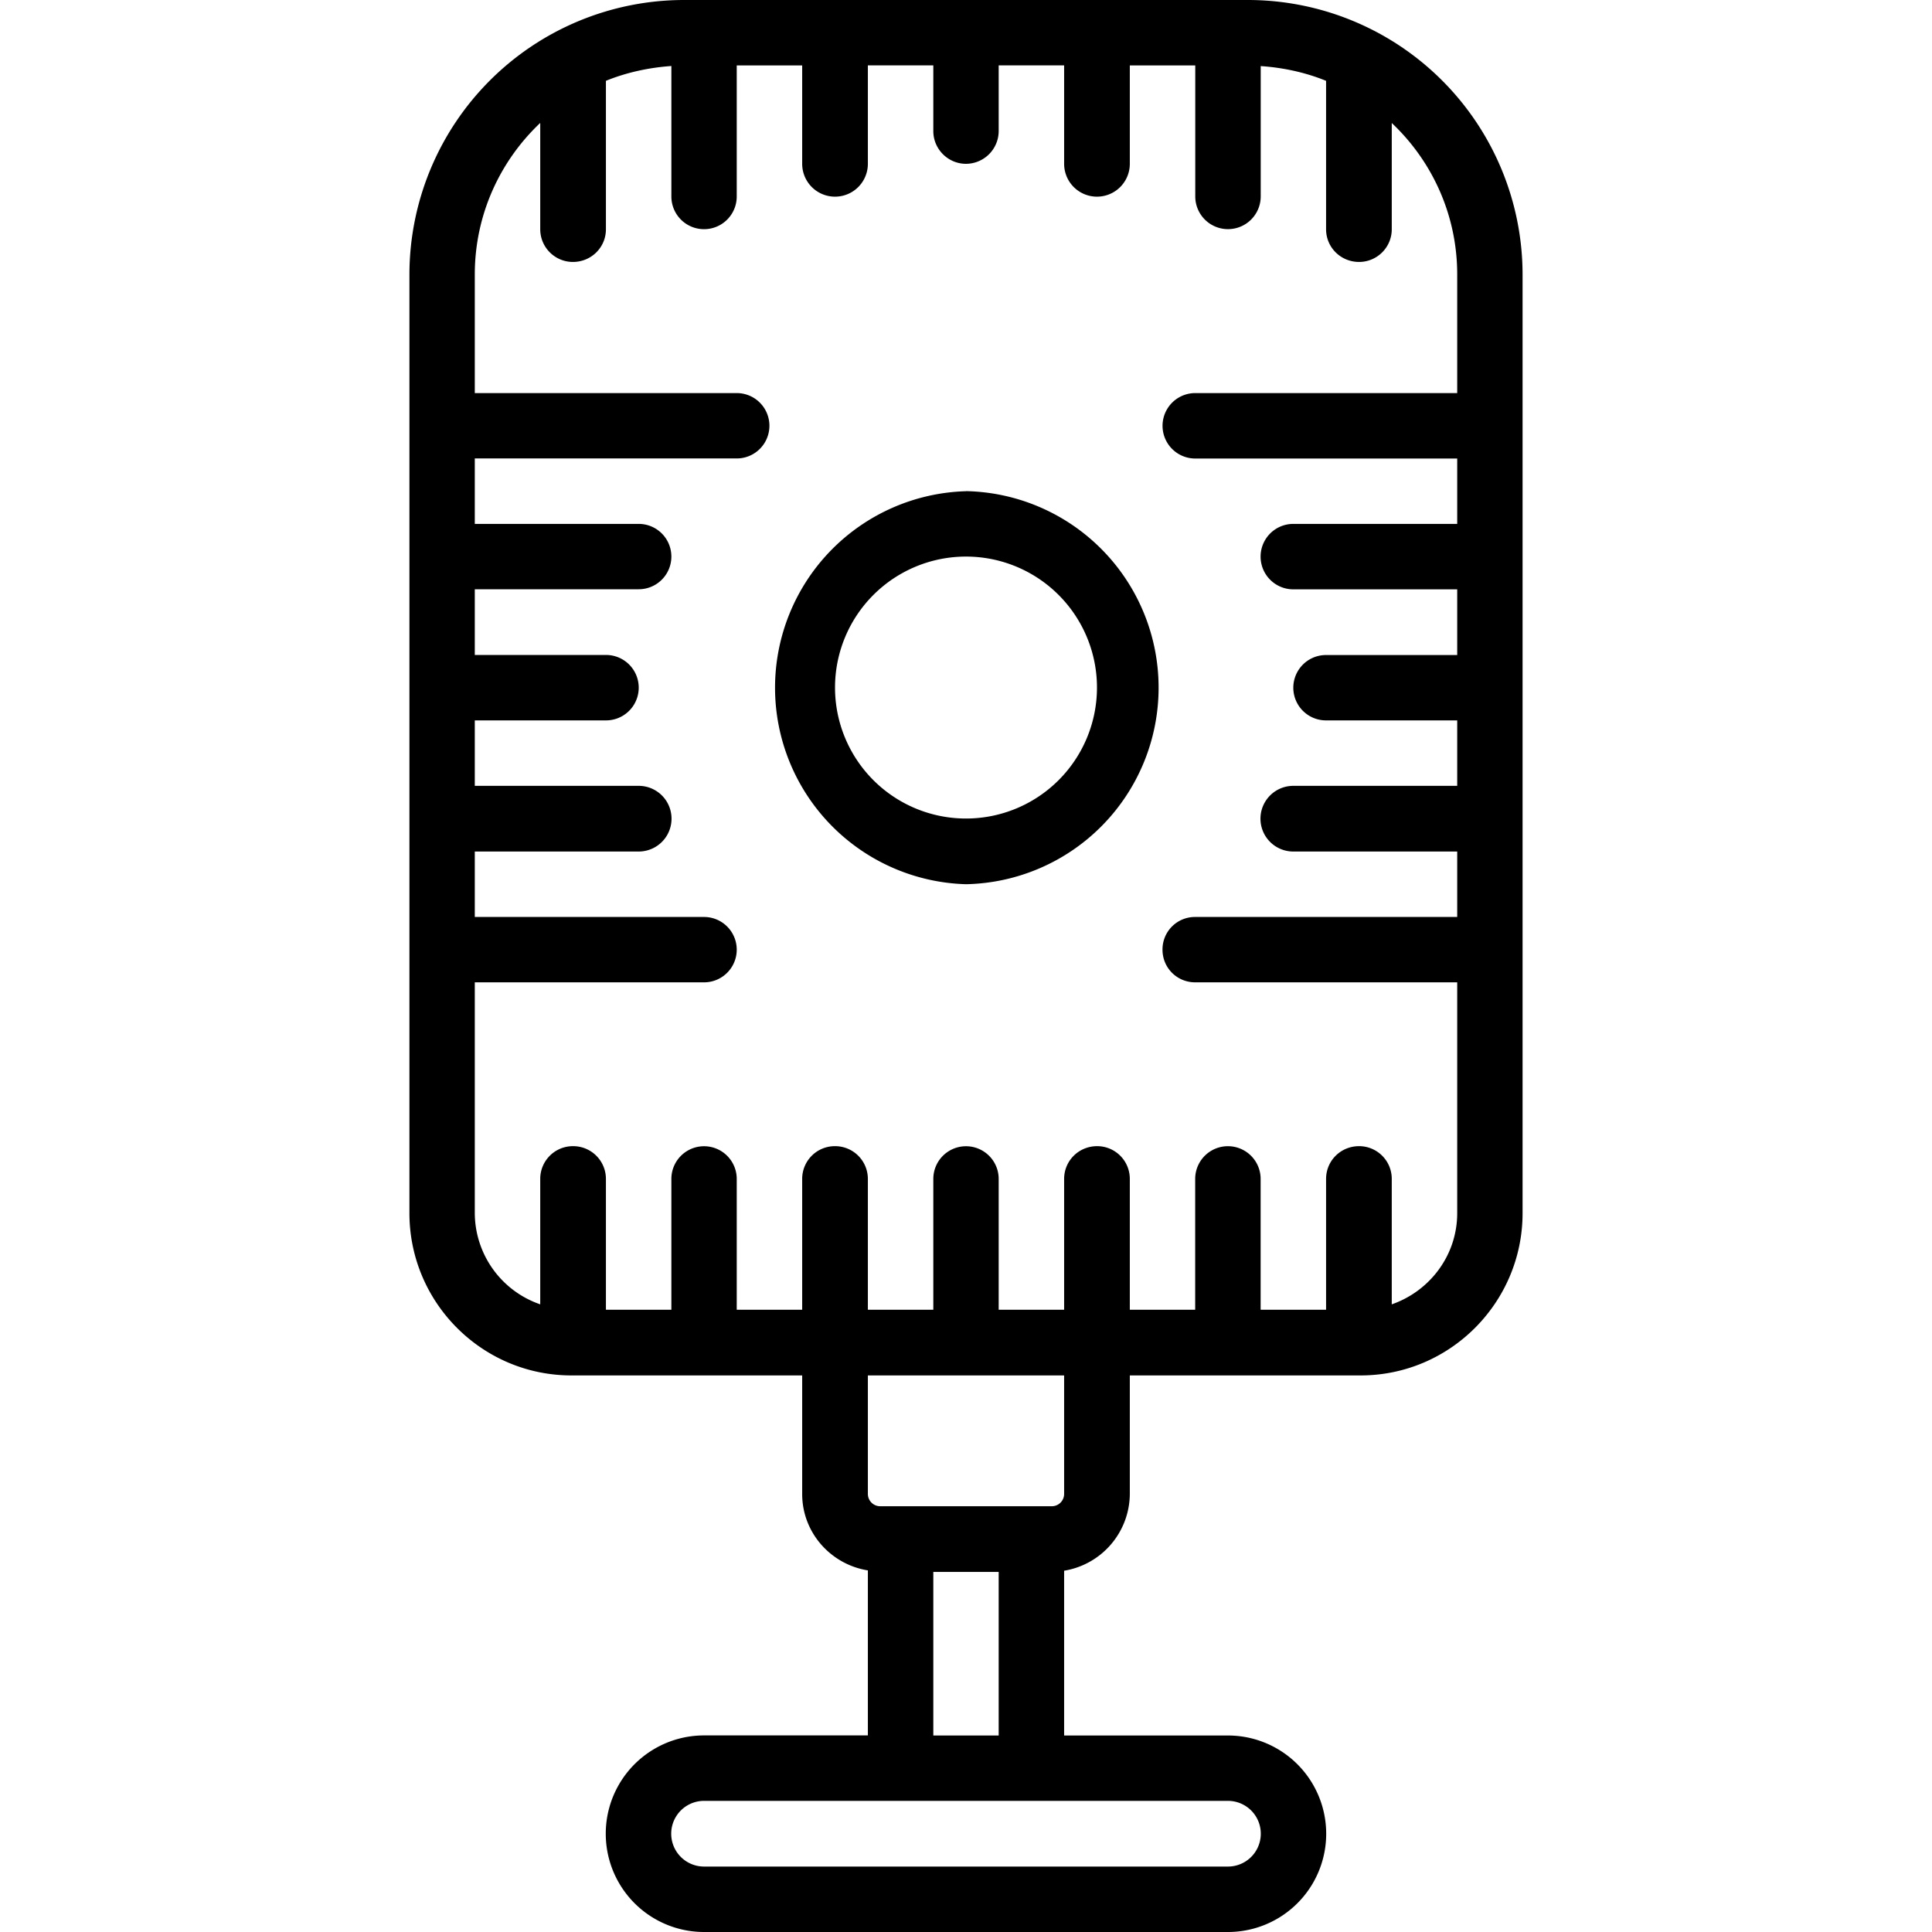 <svg xmlns="http://www.w3.org/2000/svg" width="32" height="32" viewBox="0 0 24 24">
    <path d="M15.504 0H8.496a3.413 3.413 0 0 0-3.41 3.41v11.66c0 1.11.902 2.016 2.012 2.016h2.867v1.473c0 .48.355.875.816.949v2.05H8.746a1.221 1.221 0 0 0 0 2.442h6.508a1.22 1.22 0 0 0 0-2.441h-2.035v-2.047a.973.973 0 0 0 .816-.953v-1.473h2.867c1.11 0 2.012-.906 2.012-2.016V3.41A3.413 3.413 0 0 0 15.504 0zm-.25 22.371a.408.408 0 0 1 0 .816H8.746a.408.408 0 0 1 0-.816zm-3.66-.812v-2.032h.812v2.032zm1.625-3a.153.153 0 0 1-.153.152h-2.132a.153.153 0 0 1-.153-.152v-1.473h2.438zm4.883-13.676h-3.254a.406.406 0 1 0 0 .813h3.254v.812h-2.036a.406.406 0 1 0 0 .813h2.036v.816h-1.63a.406.406 0 1 0 0 .812h1.63v.813h-2.036a.408.408 0 0 0 0 .816h2.036v.813h-3.254a.403.403 0 0 0-.407.406c0 .226.18.406.407.406h3.254v2.867c0 .528-.344.97-.813 1.133v-1.558a.406.406 0 0 0-.406-.407c-.227 0-.41.18-.41.407v1.625h-.813v-1.625a.406.406 0 1 0-.813 0v1.625h-.812v-1.625a.406.406 0 0 0-.406-.407c-.227 0-.41.18-.41.407v1.625h-.813v-1.625a.406.406 0 1 0-.812 0v1.625h-.813v-1.625a.407.407 0 0 0-.41-.407.406.406 0 0 0-.406.407v1.625h-.813v-1.625a.406.406 0 1 0-.812 0v1.625h-.813v-1.625a.407.407 0 0 0-.41-.407.406.406 0 0 0-.406.407v1.558a1.204 1.204 0 0 1-.813-1.133v-2.867h2.848a.406.406 0 1 0 0-.812H5.898v-.813h2.036a.408.408 0 0 0 0-.816H5.898v-.813h1.63a.406.406 0 1 0 0-.813h-1.63V7.32h2.036a.406.406 0 1 0 0-.812H5.898v-.813h3.254a.406.406 0 1 0 0-.812H5.898V3.41c0-.742.313-1.41.813-1.883v1.32c0 .227.184.407.406.407.227 0 .41-.18.41-.406V1.004c.25-.102.528-.164.813-.184v1.621a.406.406 0 1 0 .812 0V.813h.813v1.222a.408.408 0 0 0 .816 0V.812h.813v.817c0 .223.183.406.406.406a.408.408 0 0 0 .406-.406V.812h.813v1.223a.408.408 0 0 0 .816 0V.813h.813V2.44a.406.406 0 1 0 .813 0V.821c.284.019.562.081.812.183v1.844c0 .226.183.406.41.406.222 0 .406-.18.406-.406v-1.32c.5.472.813 1.14.813 1.882zm0 0"/>
    <path d="M12 6.102a2.442 2.442 0 0 0 0 4.882 2.442 2.442 0 0 0 0-4.883zm0 4.066a1.627 1.627 0 1 1 0-3.254 1.627 1.627 0 0 1 0 3.254zm0 0"/>
</svg>
